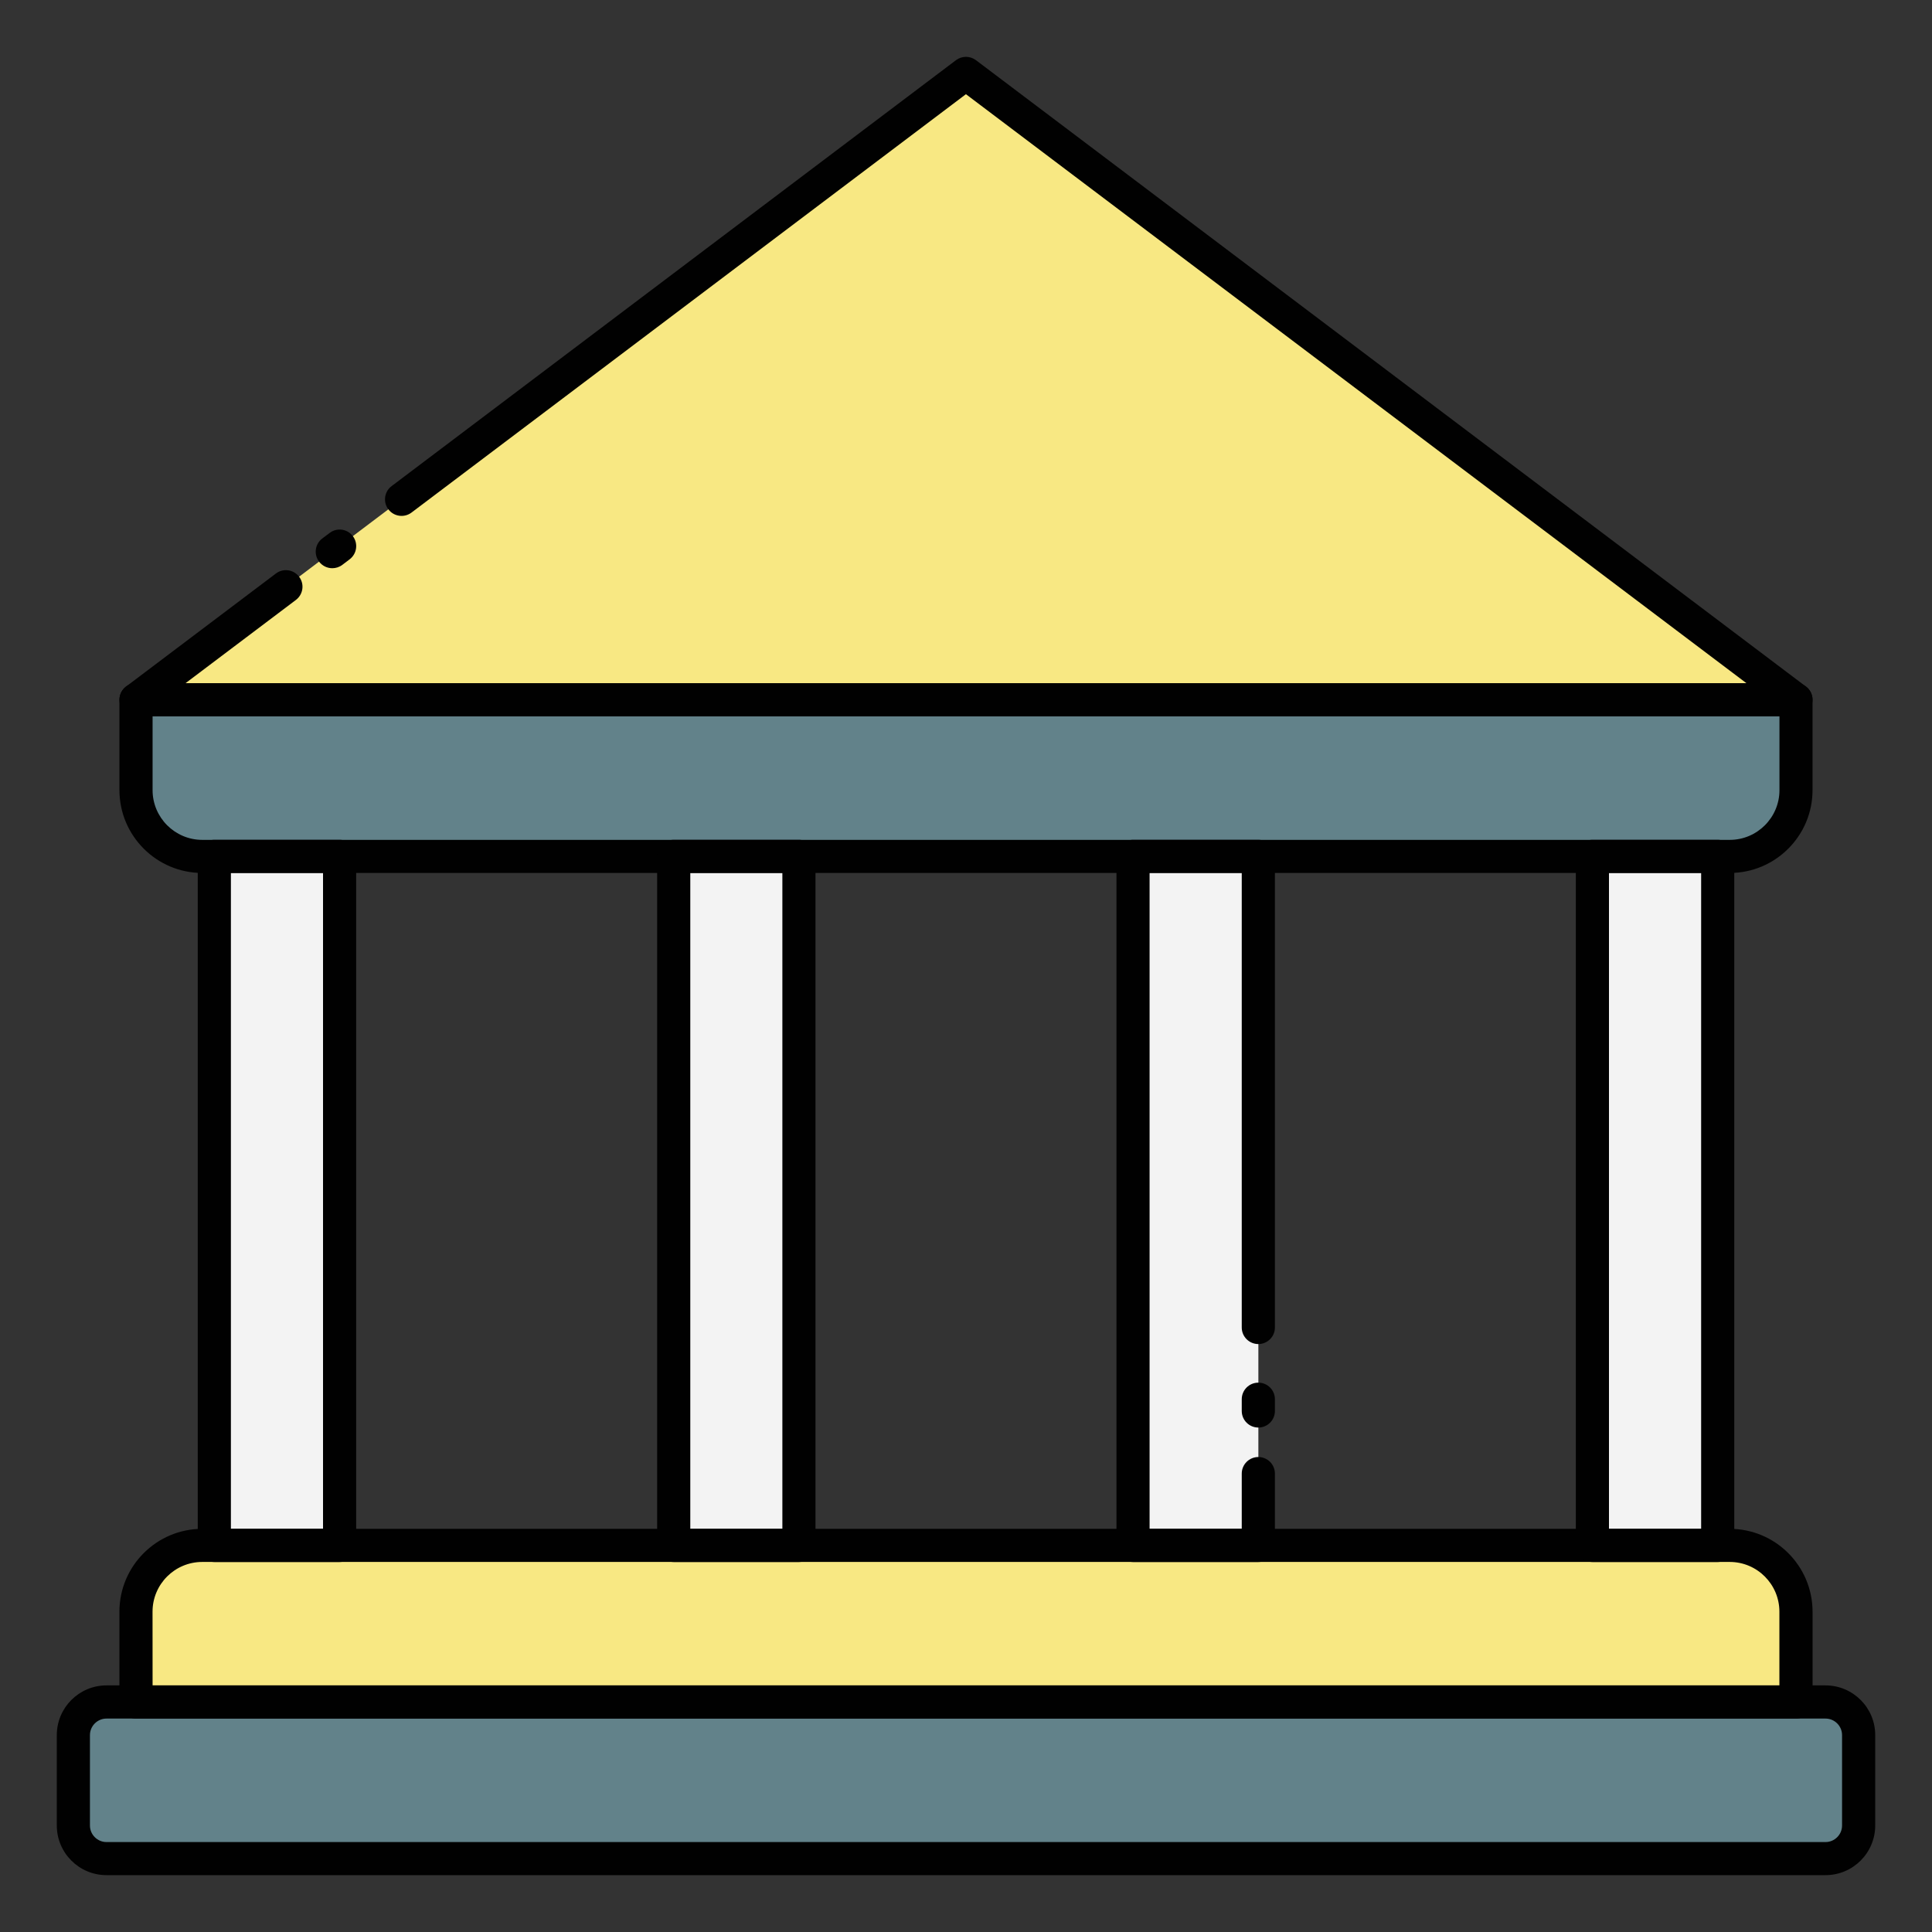 <?xml version="1.0" encoding="utf-8"?>
<!-- Generator: Adobe Illustrator 16.0.0, SVG Export Plug-In . SVG Version: 6.00 Build 0)  -->
<!DOCTYPE svg PUBLIC "-//W3C//DTD SVG 1.1//EN" "http://www.w3.org/Graphics/SVG/1.1/DTD/svg11.dtd">
<svg version="1.1" id="Layer_1" xmlns="http://www.w3.org/2000/svg" xmlns:xlink="http://www.w3.org/1999/xlink" x="0px" y="0px"
	 width="85px" height="85px" viewBox="0 0 85 85" enable-background="new 0 0 85 85" xml:space="preserve">
<rect x="0" y="0" width="85" height="85" fill="#333333" stroke="none"/>
<g>
	<polygon fill="#F8E883" points="79.017,30.788 5.983,30.788 42.499,3.229 	"/>
	<path fill="#62828A" d="M76.101,37.677H8.899c-1.611,0-2.916-1.305-2.916-2.916v-3.975h73.031v3.975
		C79.017,36.372,77.708,37.677,76.101,37.677"/>
	<path fill="#62828A" d="M80.313,81.772H4.686c-0.806,0-1.458-0.652-1.458-1.459v-3.975c0-0.805,0.652-1.459,1.458-1.459h75.628
		c0.807,0,1.459,0.654,1.459,1.459v3.975C81.772,81.118,81.12,81.772,80.313,81.772"/>
	<path fill="#F8E883" d="M79.017,74.88H5.983v-3.973c0-1.611,1.305-2.914,2.916-2.914h67.201c1.607,0,2.916,1.303,2.916,2.914V74.88
		L79.017,74.88z"/>
	<rect x="9.43" y="37.677" fill="#F3F3F3" width="5.513" height="30.316"/>
	<rect x="70.06" y="37.677" fill="#F3F3F3" width="5.512" height="30.316"/>
	<rect x="49.851" y="37.677" fill="#F3F3F3" width="5.512" height="30.316"/>
	<rect x="29.642" y="37.677" fill="#F3F3F3" width="5.508" height="30.316"/>
	<path fill="#010101" d="M79.017,31.517H5.983c-0.312,0-0.591-0.199-0.691-0.496c-0.1-0.299,0.003-0.625,0.253-0.814l6.594-4.975
		c0.321-0.242,0.778-0.18,1.021,0.143c0.244,0.32,0.18,0.777-0.143,1.021L8.159,30.06h68.68L42.497,4.144L18.106,22.55
		c-0.32,0.242-0.777,0.18-1.021-0.143c-0.242-0.322-0.178-0.779,0.145-1.021L42.06,2.647c0.26-0.195,0.617-0.195,0.877,0
		l36.518,27.559c0.25,0.189,0.352,0.516,0.252,0.814C79.606,31.317,79.329,31.517,79.017,31.517z"/>
	<path fill="#010101" d="M14.62,24.999c-0.221,0-0.438-0.1-0.582-0.289c-0.242-0.322-0.18-0.779,0.143-1.021l0.322-0.242
		c0.32-0.244,0.777-0.182,1.021,0.141c0.242,0.32,0.18,0.777-0.143,1.021l-0.322,0.244C14.927,24.952,14.772,24.999,14.62,24.999z"
		/>
	<path fill="#010101" d="M76.101,38.407H8.899c-2.009,0-3.644-1.635-3.644-3.645v-3.975c0-0.404,0.325-0.729,0.729-0.729h73.031
		c0.402,0,0.729,0.324,0.729,0.729v3.975C79.745,36.772,78.11,38.407,76.101,38.407z M6.713,31.517v3.246
		c0,1.205,0.981,2.188,2.187,2.188h67.201c1.207,0,2.188-0.982,2.188-2.188v-3.246H6.713z"/>
	<path fill="#010101" d="M80.313,82.499H4.686c-1.206,0-2.187-0.979-2.187-2.186v-3.977c0-1.205,0.98-2.186,2.187-2.186h75.628
		c1.207,0,2.188,0.979,2.188,2.186v3.977C82.501,81.521,81.521,82.499,80.313,82.499z M4.686,75.61
		c-0.401,0-0.729,0.326-0.729,0.729v3.975c0,0.402,0.328,0.729,0.729,0.729h75.628c0.4,0,0.729-0.326,0.729-0.729v-3.975
		c0-0.402-0.326-0.729-0.729-0.729H4.686z"/>
	<path fill="#010101" d="M79.017,75.61H5.983c-0.402,0-0.729-0.326-0.729-0.73v-3.973c0-2.01,1.635-3.645,3.645-3.645h67.201
		c2.01,0,3.645,1.635,3.645,3.645v3.973C79.745,75.284,79.419,75.61,79.017,75.61z M6.713,74.151h71.573v-3.244
		c0-1.205-0.979-2.188-2.186-2.188H8.899c-1.207,0-2.188,0.98-2.188,2.188L6.713,74.151L6.713,74.151z"/>
	<path fill="#010101" d="M14.94,68.722H9.429c-0.402,0-0.729-0.326-0.729-0.729V37.677c0-0.402,0.326-0.729,0.729-0.729h5.512
		c0.402,0,0.729,0.326,0.729,0.729v30.316C15.669,68.396,15.343,68.722,14.94,68.722z M10.159,67.263h4.053V38.407h-4.053V67.263z"
		/>
	<path fill="#010101" d="M75.571,68.722H70.06c-0.404,0-0.73-0.326-0.73-0.729V37.677c0-0.402,0.326-0.729,0.73-0.729h5.512
		c0.402,0,0.729,0.326,0.729,0.729v30.316C76.3,68.396,75.974,68.722,75.571,68.722z M70.788,67.263h4.055V38.407h-4.055V67.263z"/>
	<path fill="#010101" d="M55.362,62.806c-0.402,0-0.73-0.324-0.73-0.729v-0.516c0-0.404,0.326-0.73,0.73-0.73
		c0.402,0,0.729,0.326,0.729,0.73v0.516C56.091,62.481,55.765,62.806,55.362,62.806z"/>
	<path fill="#010101" d="M55.362,68.722h-5.512c-0.404,0-0.73-0.326-0.73-0.729V37.677c0-0.402,0.326-0.729,0.73-0.729h5.512
		c0.402,0,0.729,0.326,0.729,0.729v20.727c0,0.402-0.326,0.729-0.729,0.729c-0.404,0-0.73-0.326-0.73-0.729V38.405h-4.055v28.857
		h4.055v-2.43c0-0.402,0.326-0.729,0.73-0.729c0.402,0,0.729,0.326,0.729,0.729v3.158C56.091,68.396,55.765,68.722,55.362,68.722z"
		/>
	<path fill="#010101" d="M35.149,68.722h-5.508c-0.402,0-0.73-0.326-0.73-0.729V37.677c0-0.402,0.326-0.729,0.73-0.729h5.508
		c0.402,0,0.729,0.326,0.729,0.729v30.316C35.878,68.396,35.552,68.722,35.149,68.722z M30.37,67.263h4.051V38.407H30.37V67.263z"/>
</g>
</svg>
